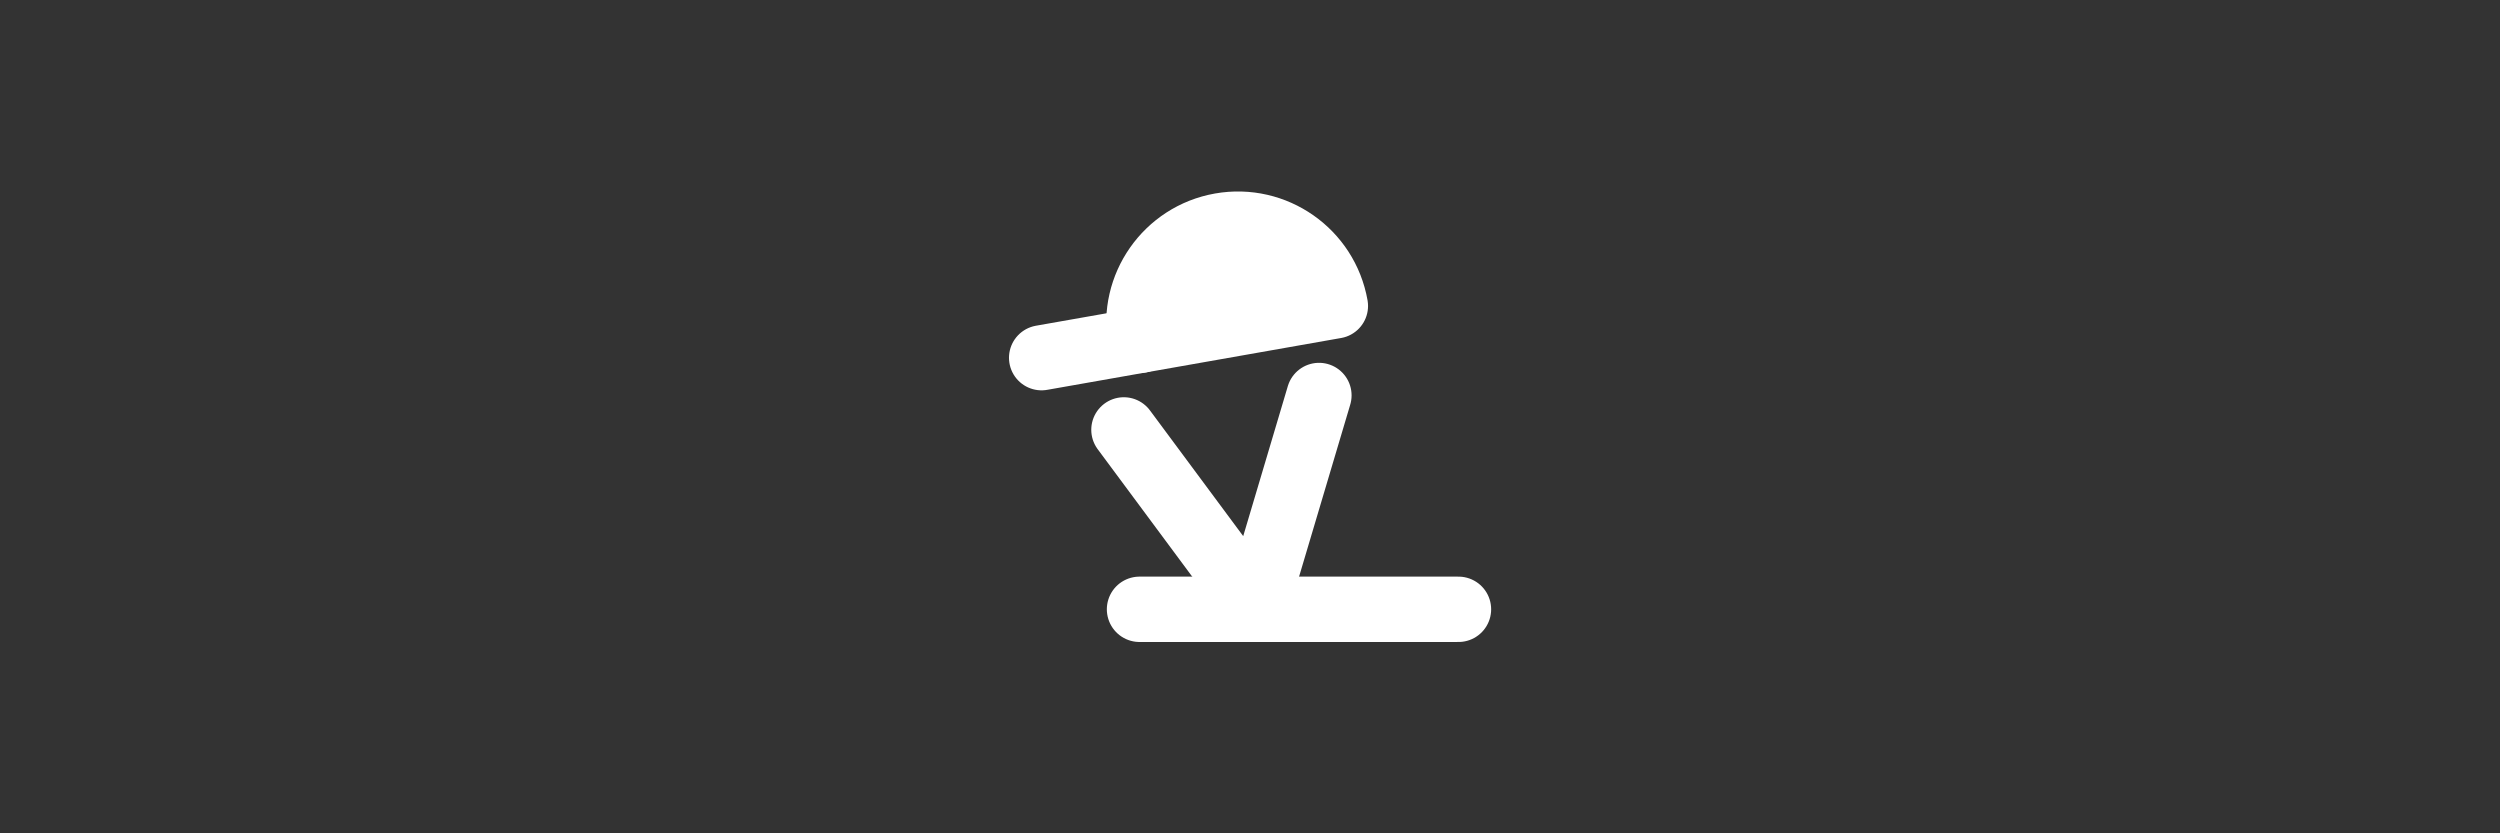 <?xml version="1.0" encoding="UTF-8" standalone="no"?><!DOCTYPE svg PUBLIC "-//W3C//DTD SVG 1.1//EN" "http://www.w3.org/Graphics/SVG/1.1/DTD/svg11.dtd"><svg width="100%" height="100%" viewBox="0 0 1080 360" version="1.1" xmlns="http://www.w3.org/2000/svg" xmlns:xlink="http://www.w3.org/1999/xlink" xml:space="preserve" xmlns:serif="http://www.serif.com/" style="fill-rule:evenodd;clip-rule:evenodd;stroke-linecap:round;stroke-linejoin:round;stroke-miterlimit:1.5;"><rect x="0" y="0" width="1080" height="360" fill="#333333" stroke="none"/><rect id="Signature---Single-Post---Center-Aligned---White" serif:id="Signature - Single Post - Center Aligned - White" x="0" y="-0" width="1080" height="360" style="fill:none;"/><g><g id="original"><path d="M492.598,147.043l-42.655,7.521" style="fill:none;stroke:#fff;stroke-width:28.12px;"/><path d="M576.935,132.172c-4.107,-23.289 -26.315,-38.839 -49.604,-34.733c-23.289,4.107 -38.84,26.315 -34.733,49.604l42.168,-7.435l42.169,-7.436Z" style="fill:#fff;stroke:#fff;stroke-width:28.12px;"/><path d="M485.487,185.667l57.04,76.901l27.298,-91.772" style="fill:none;stroke:#fff;stroke-width:28.12px;"/><path d="M630.057,263.219l-137.785,-0" style="fill:none;stroke:#fff;stroke-width:28.24px;"/></g></g></svg>
